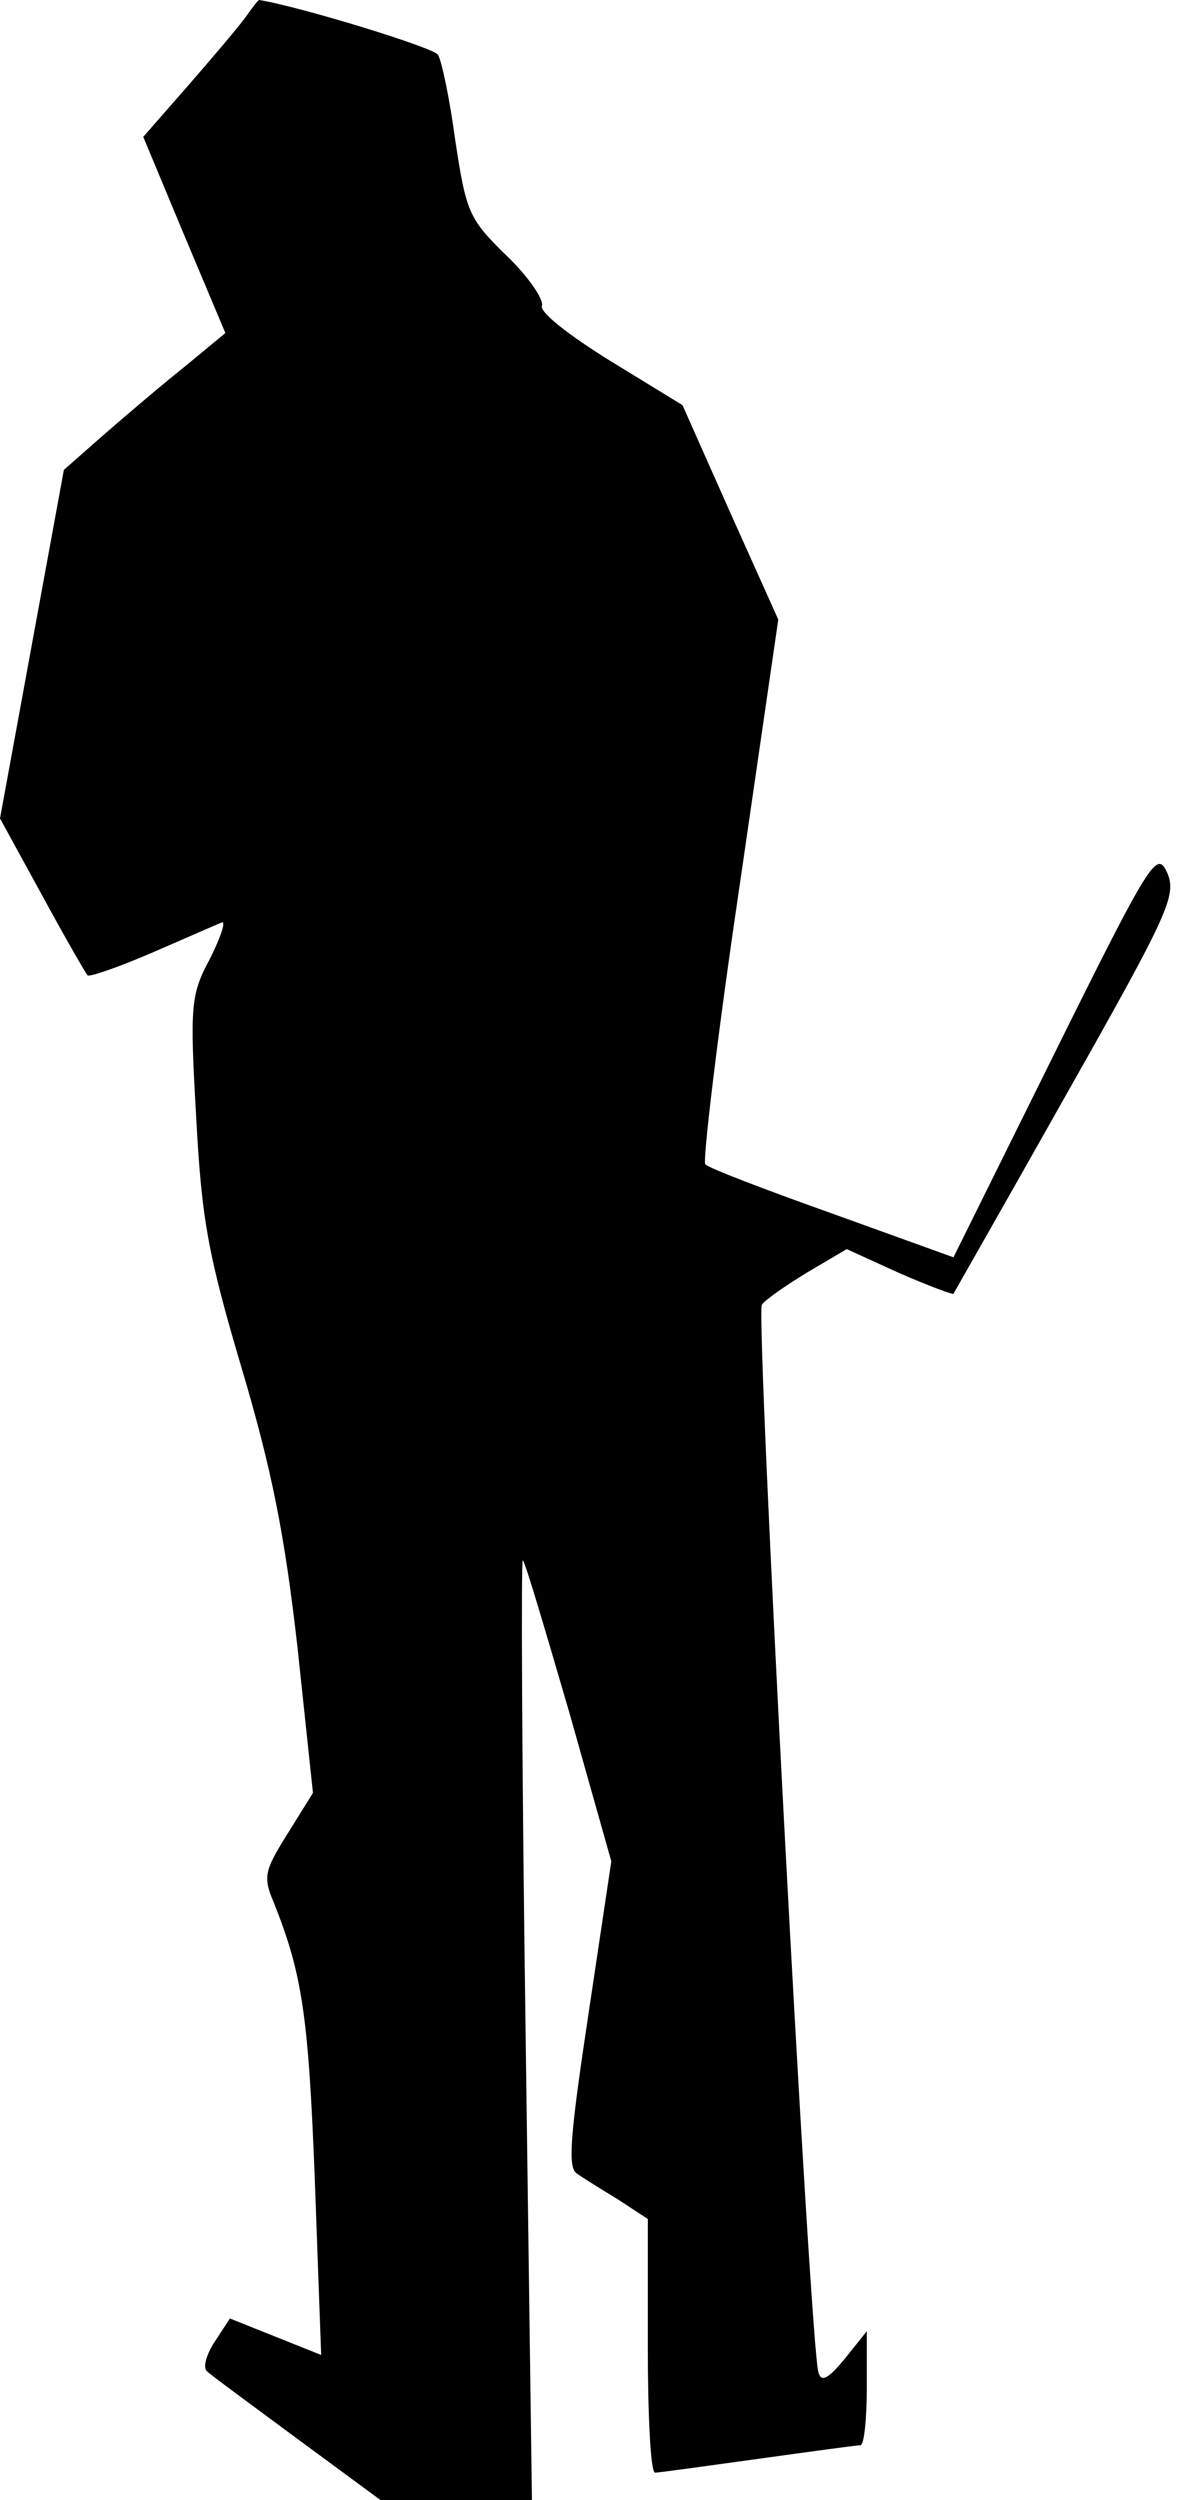 <?xml version="1.0" standalone="no"?>
<!DOCTYPE svg PUBLIC "-//W3C//DTD SVG 20010904//EN"
 "http://www.w3.org/TR/2001/REC-SVG-20010904/DTD/svg10.dtd">
<svg version="1.0" xmlns="http://www.w3.org/2000/svg"
 width="129pt" height="274pt" viewBox="0 0 129 274"
 preserveAspectRatio="xMidYMid meet">
<g transform="translate(0,274) scale(0.1,-0.1)"
fill="#000000" stroke="none">
<path fill="#000000" stroke="none" d="M269 2721 c-8 -11 -36 -44 -63 -75
l-49 -56 45 -108 45 -107 -46 -38 c-25 -20 -65 -54 -89 -75 l-42 -37 -35 -191
-35 -191 46 -84 c25 -46 48 -86 50 -88 2 -2 34 9 71 25 37 16 71 31 76 33 5 2
-1 -16 -13 -40 -21 -39 -22 -51 -15 -173 6 -113 13 -151 50 -276 33 -111 47
-182 61 -305 l17 -160 -28 -45 c-25 -40 -27 -47 -15 -75 31 -78 38 -122 45
-303 l7 -193 -50 20 -50 20 -17 -26 c-9 -14 -13 -28 -8 -32 4 -4 49 -37 99
-74 l91 -67 83 0 83 0 -7 517 c-4 284 -5 515 -3 513 3 -3 25 -78 51 -167 l46
-163 -25 -167 c-20 -133 -23 -168 -13 -175 7 -5 28 -18 46 -29 l32 -21 0 -139
c0 -76 3 -139 8 -139 4 0 54 7 112 15 58 8 108 15 113 15 4 0 7 28 7 63 l0 62
-24 -30 c-19 -23 -26 -26 -29 -15 -9 26 -69 1159 -62 1170 3 5 26 21 49 35
l44 26 57 -26 c32 -14 59 -24 60 -23 1 2 57 100 124 219 113 200 121 218 110
243 -11 24 -18 14 -123 -198 l-111 -224 -133 48 c-73 26 -136 50 -139 54 -3 3
13 139 37 301 l43 296 -53 118 -52 117 -80 49 c-45 28 -77 53 -74 60 2 7 -15
32 -39 55 -41 40 -44 47 -56 126 -6 45 -15 88 -19 94 -5 8 -152 53 -196 60 -1
0 -8 -9 -15 -19z"/>
</g>
</svg>
